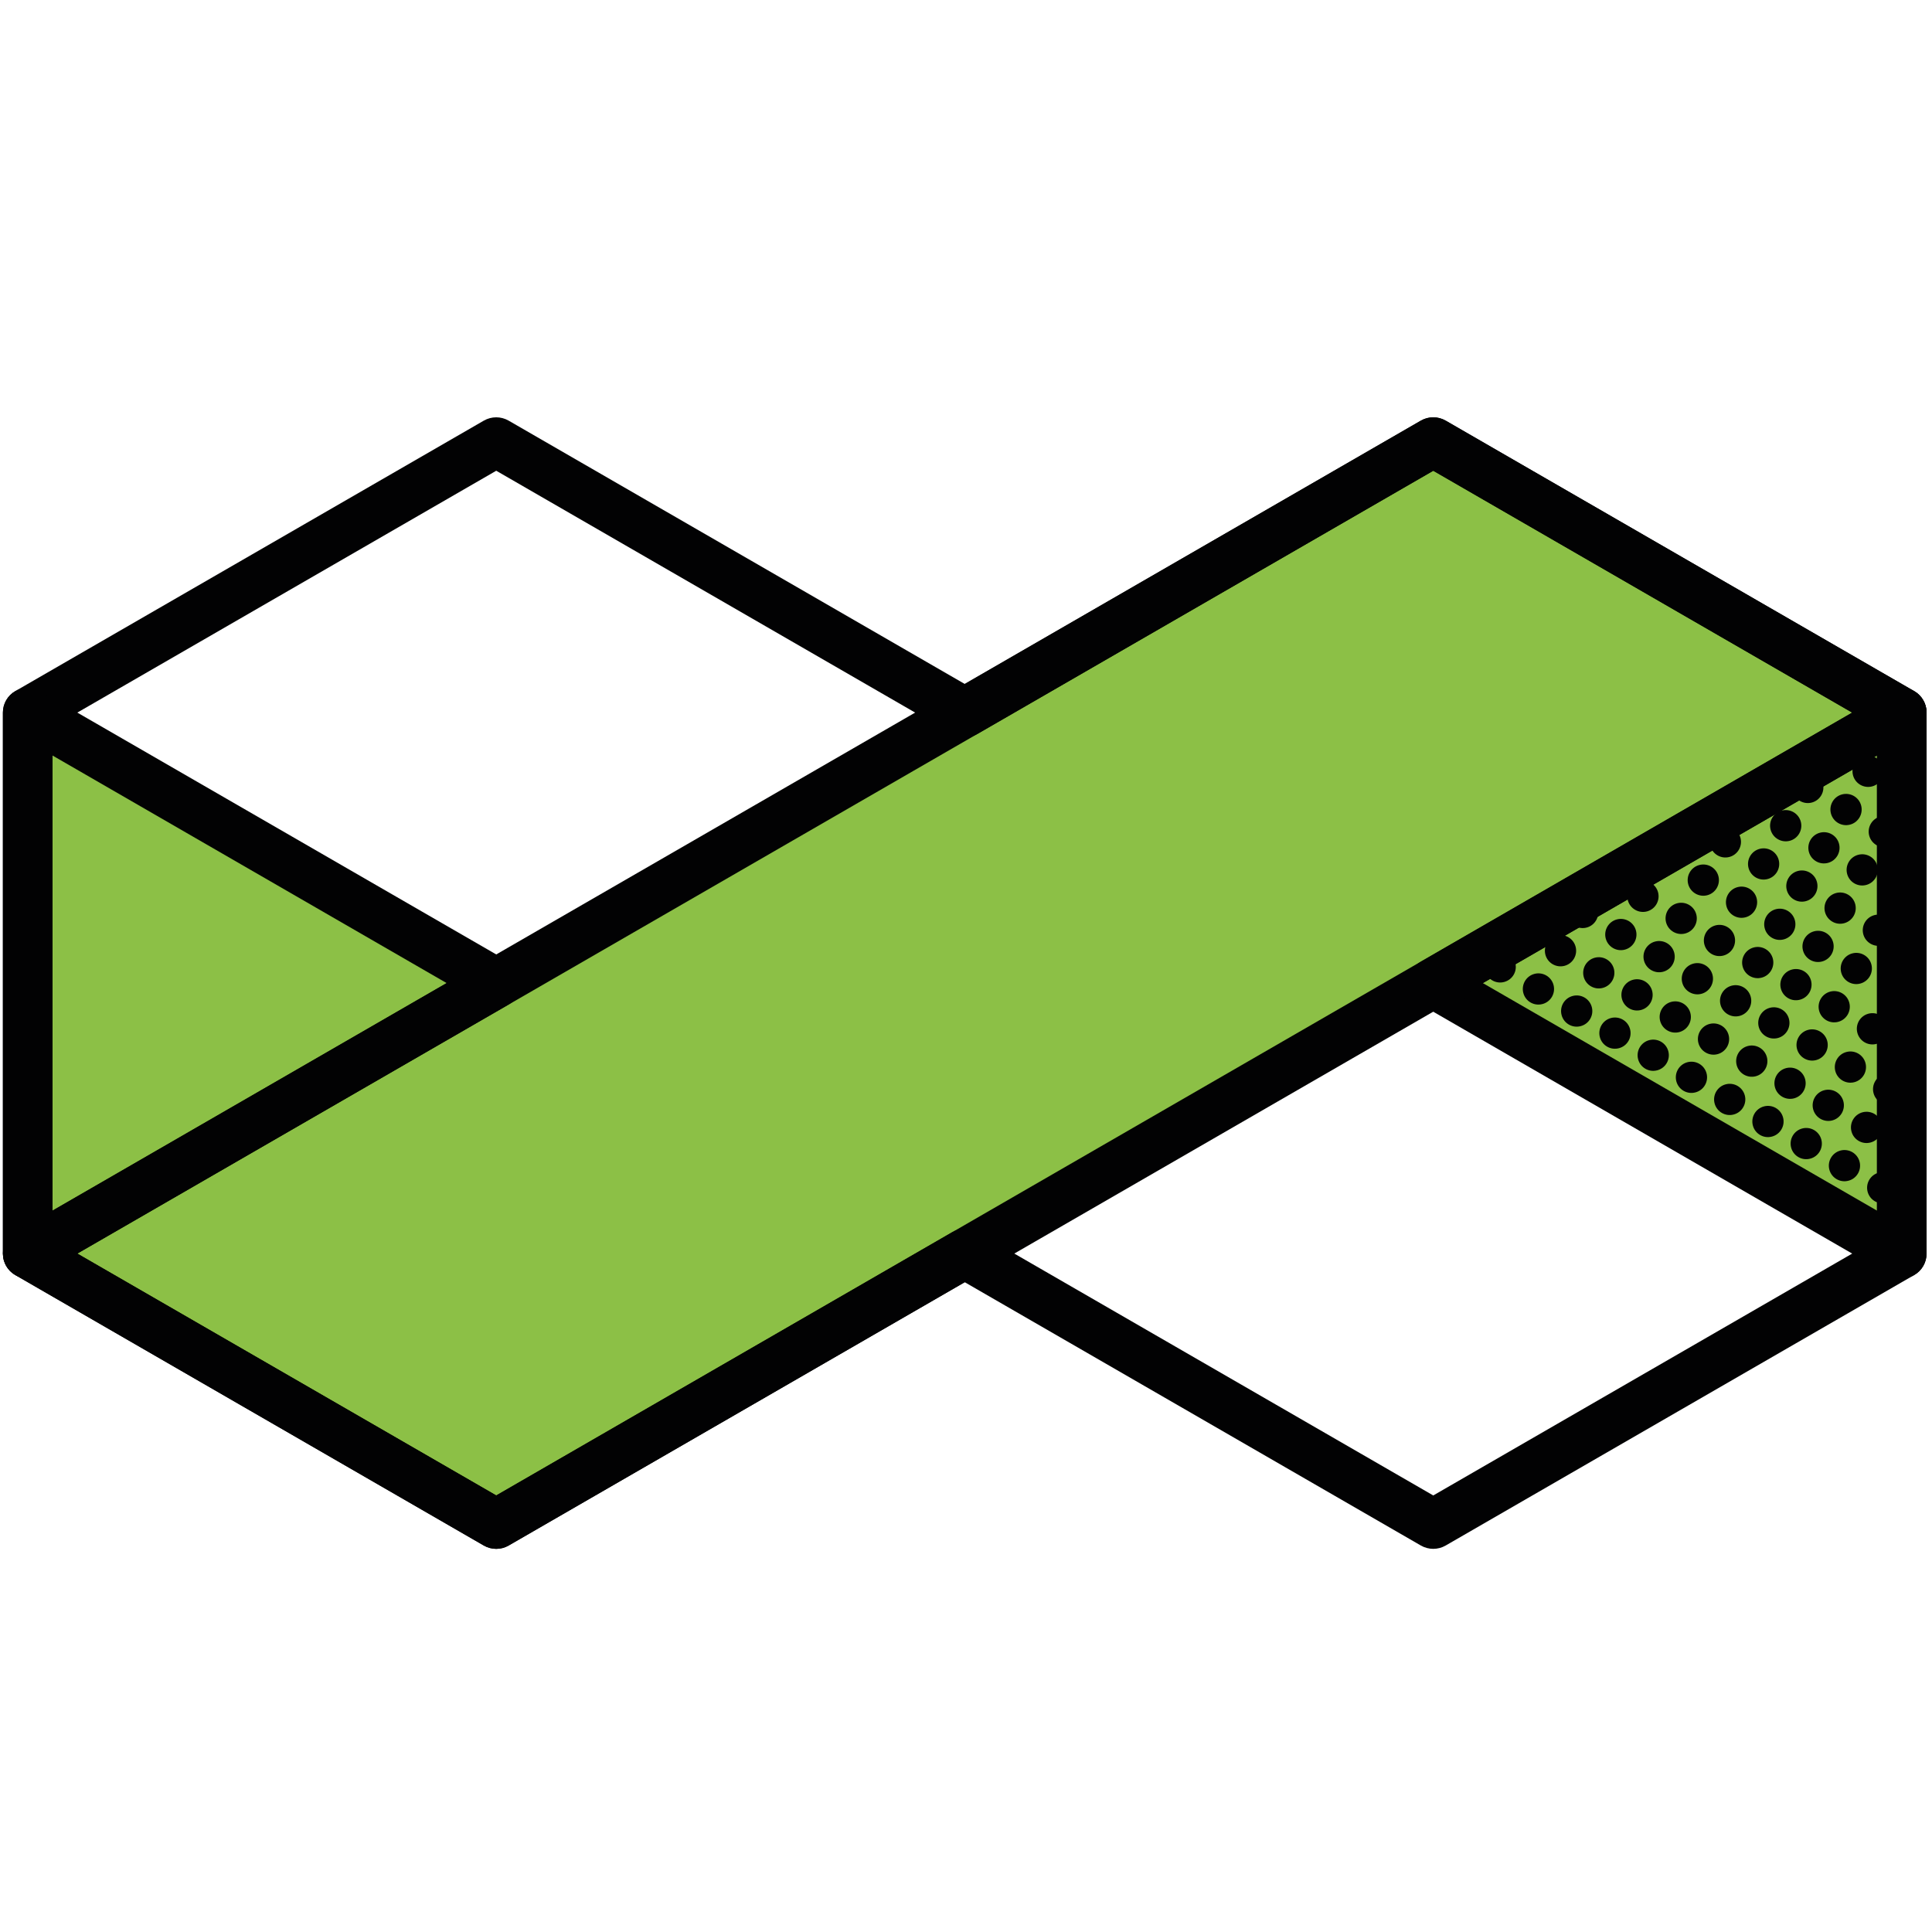 <?xml version="1.0" encoding="utf-8"?>
<!-- Generator: Adobe Illustrator 24.1.0, SVG Export Plug-In . SVG Version: 6.00 Build 0)  -->
<svg version="1.1" id="Livello_1" xmlns="http://www.w3.org/2000/svg" xmlns:xlink="http://www.w3.org/1999/xlink" x="0px" y="0px"
	 viewBox="0 0 512 512" style="enable-background:new 0 0 512 512;" xml:space="preserve">
<style type="text/css">
	.st0{fill:#8CC046;}
	.st1{fill:#020203;}
</style>
<g>
	<polygon class="st0" points="503.99,188.84 503.99,188.84 503.99,332.21 379.83,260.53 	"/>
	<polygon class="st0" points="131.51,260.53 7.35,332.21 7.35,188.84 	"/>
	<polygon class="st0" points="379.83,117.16 276.07,177.06 255.67,188.84 255.67,188.84 131.51,260.53 7.35,332.21 131.51,403.89 
		235.26,343.99 255.67,332.21 379.83,260.53 503.99,188.84 	"/>
</g>
<g>
	<path class="st1" d="M379.83,410.46c-1.13,0-2.27-0.29-3.29-0.88L255.67,339.8l-120.88,69.79c-2.03,1.17-4.54,1.17-6.57,0
		L4.06,337.9c-2.03-1.17-3.29-3.34-3.29-5.69V188.84c0-2.35,1.25-4.52,3.29-5.69l124.16-71.68c2.03-1.17,4.54-1.17,6.57,0
		l120.88,69.79l120.88-69.79c2.03-1.17,4.54-1.17,6.57,0l124.16,71.68c2.03,1.17,3.29,3.34,3.29,5.69v143.37
		c0,2.35-1.25,4.52-3.29,5.69l-124.16,71.68C382.1,410.17,380.96,410.46,379.83,410.46z M255.67,325.64c1.13,0,2.27,0.29,3.28,0.88
		l120.88,69.79l117.59-67.89V192.64l-117.59-67.89l-120.87,69.79c-2.03,1.17-4.54,1.17-6.57,0l-120.88-69.79L13.92,192.64v135.78
		l117.59,67.89l120.88-69.79C253.4,325.93,254.53,325.64,255.67,325.64z"/>
	<path class="st1" d="M503.99,338.78c-1.13,0-2.27-0.29-3.29-0.88l-124.16-71.68c-2.03-1.17-3.29-3.34-3.29-5.69
		s1.25-4.52,3.29-5.69l124.16-71.68c2.03-1.17,4.54-1.17,6.57,0c2.03,1.17,3.29,3.34,3.29,5.69v143.37c0,2.35-1.25,4.52-3.29,5.69
		C506.26,338.49,505.12,338.78,503.99,338.78z M392.97,260.53l104.45,60.3V200.22L392.97,260.53z"/>
	<path class="st1" d="M7.35,338.78c-1.13,0-2.27-0.29-3.29-0.88c-2.03-1.17-3.29-3.34-3.29-5.69V188.84c0-2.35,1.25-4.52,3.29-5.69
		c2.03-1.17,4.54-1.17,6.57,0l124.16,71.68c2.03,1.17,3.29,3.34,3.29,5.69s-1.25,4.52-3.29,5.69L10.63,337.9
		C9.62,338.49,8.48,338.78,7.35,338.78z M13.92,200.22v120.61l104.45-60.3L13.92,200.22z"/>
	<path class="st1" d="M131.51,410.46c-1.13,0-2.27-0.29-3.29-0.88L4.06,337.9c-2.03-1.17-3.29-3.34-3.29-5.69
		c0-2.35,1.25-4.52,3.29-5.69l372.48-215.05c2.03-1.17,4.54-1.17,6.57,0l124.16,71.68c2.03,1.17,3.29,3.34,3.29,5.69
		c0,2.35-1.25,4.52-3.29,5.69L134.79,409.58C133.78,410.17,132.64,410.46,131.51,410.46z M20.49,332.21l111.02,64.1l359.34-207.46
		l-111.02-64.1L20.49,332.21z"/>
	<g>
		<path class="st1" d="M465.32,285.21c2.2-0.59,3.51-2.86,2.92-5.07c-0.59-2.21-2.86-3.52-5.07-2.93c-2.21,0.59-3.52,2.86-2.93,5.07
			C460.84,284.5,463.11,285.8,465.32,285.21z M475.46,291.07c2.2-0.59,3.51-2.86,2.92-5.07c-0.59-2.21-2.86-3.52-5.07-2.93
			c-2.21,0.59-3.52,2.86-2.93,5.07C470.98,290.35,473.25,291.66,475.46,291.07z M458.32,227.1c2.2-0.59,3.51-2.86,2.92-5.07
			c-0.59-2.21-2.86-3.52-5.07-2.93c-2.21,0.59-3.52,2.86-2.93,5.07C453.84,226.38,456.11,227.7,458.32,227.1z M481.31,280.93
			c2.2-0.59,3.51-2.86,2.92-5.07c-0.59-2.21-2.86-3.52-5.07-2.93c-2.21,0.59-3.52,2.86-2.93,5.07
			C476.83,280.21,479.1,281.52,481.31,280.93z M460.46,235.1c-2.21,0.59-3.52,2.86-2.93,5.07c0.59,2.2,2.86,3.52,5.07,2.92
			c2.2-0.59,3.51-2.86,2.92-5.07C464.94,235.82,462.67,234.51,460.46,235.1z M454.61,245.24c-2.21,0.59-3.52,2.86-2.93,5.07
			c0.59,2.21,2.86,3.52,5.07,2.92c2.2-0.59,3.51-2.86,2.92-5.07C459.08,245.96,456.81,244.65,454.61,245.24z M485.59,296.92
			c2.2-0.59,3.51-2.86,2.92-5.07c-0.59-2.21-2.86-3.52-5.07-2.93c-2.21,0.59-3.52,2.86-2.93,5.07
			C481.11,296.2,483.38,297.51,485.59,296.92z M461.04,269.22c2.2-0.59,3.51-2.86,2.92-5.07c-0.59-2.21-2.86-3.52-5.07-2.93
			c-2.21,0.59-3.52,2.86-2.93,5.07C456.56,268.5,458.83,269.81,461.04,269.22z M455.18,279.36c2.2-0.59,3.51-2.86,2.92-5.07
			c-0.59-2.21-2.86-3.52-5.07-2.93c-2.21,0.59-3.52,2.86-2.93,5.07C450.7,278.64,452.97,279.95,455.18,279.36z M471.17,275.08
			c2.2-0.59,3.51-2.86,2.92-5.07c-0.59-2.21-2.86-3.52-5.07-2.93c-2.21,0.59-3.52,2.86-2.93,5.07
			C466.69,274.36,468.96,275.67,471.17,275.08z M474.31,222.82c2.2-0.59,3.51-2.86,2.92-5.07c-0.59-2.21-2.86-3.52-5.07-2.93
			c-2.21,0.59-3.52,2.86-2.93,5.07C469.83,222.1,472.1,223.41,474.31,222.82z M486.02,202.55c2.19-0.59,3.49-2.83,2.93-5.02
			l-6.88,3.97C483.07,202.48,484.55,202.94,486.02,202.55z M480.16,212.68c2.2-0.59,3.51-2.86,2.92-5.07
			c-0.59-2.21-2.86-3.52-5.07-2.93c-2.21,0.59-3.52,2.86-2.93,5.07C475.68,211.96,477.95,213.27,480.16,212.68z M464.17,216.97
			c2.2-0.59,3.51-2.86,2.92-5.07c-0.14-0.51-0.37-0.97-0.67-1.37l-7.1,4.1C460.13,216.47,462.17,217.5,464.17,216.97z
			 M498.87,250.52c2.2-0.59,3.51-2.86,2.92-5.07c-0.59-2.21-2.86-3.52-5.07-2.93c-2.21,0.59-3.52,2.86-2.93,5.07
			C494.39,249.8,496.66,251.11,498.87,250.52z M490.87,252.66c-2.21,0.59-3.52,2.86-2.93,5.07c0.59,2.21,2.86,3.52,5.07,2.92
			c2.2-0.59,3.51-2.86,2.92-5.07C495.35,253.38,493.08,252.07,490.87,252.66z M497.3,276.64c2.2-0.59,3.51-2.86,2.92-5.07
			c-0.59-2.21-2.86-3.52-5.07-2.93c-2.21,0.59-3.52,2.86-2.93,5.07C492.82,275.93,495.09,277.24,497.3,276.64z M492.44,226.53
			c-2.21,0.59-3.52,2.86-2.93,5.07c0.59,2.21,2.86,3.52,5.07,2.92c2.2-0.59,3.51-2.86,2.92-5.07
			C496.92,227.25,494.65,225.94,492.44,226.53z M500.44,224.39c2.2-0.59,3.51-2.86,2.92-5.07c-0.59-2.21-2.86-3.52-5.07-2.93
			c-2.21,0.59-3.52,2.86-2.93,5.07C495.96,223.67,498.23,224.98,500.44,224.39z M466.31,224.96c-2.21,0.59-3.52,2.86-2.93,5.07
			c0.59,2.2,2.86,3.52,5.07,2.92c2.2-0.59,3.51-2.86,2.92-5.07C470.79,225.68,468.52,224.37,466.31,224.96z M434.91,267.65
			c2.2-0.59,3.51-2.86,2.92-5.07c-0.59-2.21-2.86-3.52-5.07-2.93c-2.21,0.59-3.52,2.86-2.93,5.07
			C430.43,266.94,432.7,268.25,434.91,267.65z M445.04,273.51c2.2-0.59,3.51-2.86,2.92-5.07c-0.59-2.21-2.86-3.52-5.07-2.93
			c-2.21,0.59-3.52,2.86-2.93,5.07C440.56,272.79,442.83,274.1,445.04,273.51z M446.61,247.38c2.2-0.59,3.51-2.86,2.92-5.07
			c-0.59-2.21-2.86-3.52-5.07-2.93c-2.21,0.59-3.52,2.86-2.93,5.07C442.13,246.66,444.4,247.97,446.61,247.38z M422.63,253.81
			c-2.21,0.59-3.52,2.86-2.93,5.07c0.59,2.21,2.86,3.52,5.07,2.92c2.2-0.59,3.51-2.86,2.92-5.07
			C427.1,254.53,424.83,253.22,422.63,253.81z M440.76,257.52c2.2-0.59,3.51-2.86,2.92-5.07c-0.59-2.21-2.86-3.52-5.07-2.93
			c-2.21,0.59-3.52,2.86-2.93,5.07C436.28,256.8,438.55,258.11,440.76,257.52z M496.15,208.4c2.2-0.59,3.51-2.86,2.92-5.07
			c-0.59-2.21-2.86-3.52-5.07-2.93c-2.21,0.59-3.52,2.86-2.93,5.07C491.67,207.68,493.94,208.99,496.15,208.4z M430.62,251.66
			c2.2-0.59,3.51-2.86,2.92-5.07c-0.59-2.21-2.86-3.52-5.07-2.93c-2.21,0.59-3.52,2.86-2.93,5.07
			C426.14,250.94,428.41,252.26,430.62,251.66z M489.31,278.79c-2.21,0.59-3.52,2.86-2.93,5.07c0.59,2.2,2.86,3.52,5.07,2.92
			c2.2-0.59,3.51-2.86,2.92-5.07C493.78,279.51,491.51,278.2,489.31,278.79z M464.75,251.09c-2.21,0.59-3.52,2.86-2.93,5.07
			c0.59,2.21,2.86,3.52,5.07,2.92c2.2-0.59,3.51-2.86,2.92-5.07C469.22,251.81,466.95,250.5,464.75,251.09z M490.66,299.85
			c0.59,2.21,2.86,3.52,5.07,2.92c2.2-0.59,3.51-2.86,2.92-5.07c-0.59-2.21-2.86-3.52-5.07-2.93
			C491.38,295.37,490.07,297.64,490.66,299.85z M488.73,244.66c2.2-0.59,3.51-2.86,2.92-5.07c-0.59-2.21-2.86-3.52-5.07-2.93
			c-2.21,0.59-3.52,2.86-2.93,5.07C484.25,243.94,486.52,245.26,488.73,244.66z M476.45,230.82c-2.21,0.59-3.52,2.86-2.93,5.07
			c0.59,2.2,2.86,3.52,5.07,2.92c2.2-0.59,3.51-2.86,2.92-5.07C480.92,231.53,478.65,230.23,476.45,230.82z M474.88,256.94
			c-2.21,0.59-3.52,2.86-2.93,5.07c0.59,2.21,2.86,3.52,5.07,2.92c2.2-0.59,3.51-2.86,2.92-5.07
			C479.36,257.66,477.09,256.35,474.88,256.94z M470.6,240.95c-2.21,0.59-3.52,2.86-2.93,5.07c0.59,2.21,2.86,3.52,5.07,2.92
			c2.2-0.59,3.51-2.86,2.92-5.07C475.07,241.67,472.8,240.36,470.6,240.95z M450.9,263.37c2.2-0.59,3.51-2.86,2.92-5.07
			c-0.59-2.21-2.86-3.52-5.07-2.93c-2.21,0.59-3.52,2.86-2.93,5.07C446.42,262.65,448.69,263.96,450.9,263.37z M490.3,218.53
			c2.2-0.59,3.51-2.86,2.92-5.07c-0.59-2.21-2.86-3.52-5.07-2.93c-2.21,0.59-3.52,2.86-2.93,5.07
			C485.82,217.82,488.09,219.13,490.3,218.53z M482.3,220.68c-2.21,0.59-3.52,2.86-2.93,5.07c0.59,2.21,2.86,3.52,5.07,2.92
			c2.2-0.59,3.51-2.86,2.92-5.07C486.78,221.4,484.51,220.09,482.3,220.68z M480.74,246.81c-2.21,0.59-3.52,2.86-2.93,5.07
			c0.59,2.21,2.86,3.52,5.07,2.92c2.2-0.59,3.51-2.86,2.92-5.07C485.21,247.52,482.94,246.22,480.74,246.81z M482.09,267.87
			c0.59,2.21,2.86,3.52,5.07,2.92c2.2-0.59,3.51-2.86,2.92-5.07c-0.59-2.21-2.86-3.52-5.07-2.93
			C482.81,263.39,481.5,265.66,482.09,267.87z M492.8,307.84c-0.59-2.21-2.86-3.52-5.07-2.93c-2.21,0.59-3.52,2.86-2.93,5.07
			c0.59,2.2,2.86,3.52,5.07,2.92C492.08,312.32,493.39,310.05,492.8,307.84z M481.89,315.05c-1.41,0.38-2.45,1.44-2.87,2.74
			l6.99,4.04c0.91-1.01,1.32-2.44,0.94-3.85C486.36,315.77,484.09,314.46,481.89,315.05z M471.75,309.2
			c-1.41,0.38-2.45,1.45-2.87,2.74l6.99,4.04c0.91-1.01,1.32-2.44,0.94-3.85C476.22,309.92,473.95,308.61,471.75,309.2z
			 M502.94,313.7c-0.59-2.21-2.86-3.52-5.07-2.93c-2.21,0.59-3.52,2.86-2.93,5.07c0.59,2.2,2.86,3.52,5.07,2.92
			C502.22,318.17,503.53,315.9,502.94,313.7z M492.02,320.91c-1.41,0.38-2.45,1.44-2.87,2.74l6.99,4.04
			c0.91-1.01,1.32-2.44,0.94-3.85C496.5,321.63,494.23,320.32,492.02,320.91z M452.25,284.43c-0.59-2.21-2.86-3.52-5.07-2.93
			c-2.21,0.59-3.52,2.86-2.93,5.07c0.59,2.21,2.86,3.52,5.07,2.92C451.53,288.91,452.84,286.64,452.25,284.43z M451.47,297.49
			c-1.41,0.38-2.45,1.45-2.87,2.74l6.99,4.04c0.91-1.01,1.32-2.44,0.94-3.85C455.95,298.21,453.68,296.9,451.47,297.49z
			 M472.53,296.14c-0.59-2.21-2.86-3.52-5.07-2.93c-2.21,0.59-3.52,2.86-2.93,5.07c0.59,2.21,2.86,3.52,5.07,2.92
			C471.81,300.61,473.12,298.34,472.53,296.14z M462.39,290.29c-0.59-2.21-2.86-3.52-5.07-2.93c-2.21,0.59-3.52,2.86-2.93,5.07
			c0.59,2.2,2.86,3.52,5.07,2.92C461.67,294.76,462.98,292.49,462.39,290.29z M461.61,303.35c-1.41,0.38-2.45,1.44-2.87,2.74
			l6.99,4.04c0.91-1.01,1.32-2.44,0.94-3.85C466.08,304.07,463.81,302.76,461.61,303.35z M482.67,301.99
			c-0.59-2.21-2.86-3.52-5.07-2.93c-2.21,0.59-3.52,2.86-2.93,5.07c0.59,2.21,2.86,3.52,5.07,2.92
			C481.95,306.47,483.26,304.2,482.67,301.99z M502.58,232.38c-2.21,0.59-3.52,2.86-2.93,5.07c0.53,1.96,2.38,3.21,4.34,3.04v-8.23
			C503.53,232.23,503.05,232.26,502.58,232.38z M502.16,326.76c-1.41,0.38-2.45,1.44-2.87,2.74l4.7,2.71v-5.51
			C503.4,326.59,502.78,326.59,502.16,326.76z M503.94,253.44c0.01,0.05,0.04,0.09,0.05,0.14v-2.43
			C503.77,251.87,503.73,252.66,503.94,253.44z M501.64,190.2l-4.59,2.65c-0.28,0.77-0.34,1.63-0.12,2.49
			c0.59,2.2,2.86,3.52,5.07,2.92c0.79-0.21,1.47-0.65,1.98-1.22v-5.54C503.37,190.82,502.55,190.36,501.64,190.2z M501.22,211.33
			c0.38,1.42,1.46,2.46,2.77,2.87v-7.88C501.88,206.98,500.64,209.17,501.22,211.33z M501.01,258.51c-2.21,0.59-3.52,2.86-2.93,5.07
			c0.59,2.21,2.86,3.52,5.07,2.92c0.3-0.08,0.57-0.19,0.83-0.33v-7.32C503.1,258.39,502.05,258.23,501.01,258.51z M450.34,219.82
			l-2.62,1.51c0.15-0.02,0.3-0.03,0.46-0.07C449.07,221.01,449.81,220.49,450.34,219.82z M499.44,284.64
			c-2.21,0.59-3.52,2.86-2.93,5.07c0.59,2.21,2.86,3.52,5.07,2.92c1.04-0.28,1.87-0.94,2.4-1.78v-4.43
			C503.04,284.94,501.23,284.16,499.44,284.64z M502.37,279.57c0.26,0.97,0.86,1.75,1.62,2.29v-6.74
			C502.61,276.1,501.91,277.85,502.37,279.57z M500.8,305.7c0.42,1.57,1.7,2.67,3.19,2.97v-8.08c-0.09,0.02-0.17,0.02-0.26,0.04
			C501.52,301.22,500.21,303.49,500.8,305.7z M390.65,262.38c-1.41,0.38-2.45,1.45-2.87,2.74l6.99,4.04
			c0.91-1.01,1.32-2.44,0.94-3.85C395.12,263.09,392.85,261.79,390.65,262.38z M420.49,245.81c2.2-0.59,3.51-2.86,2.92-5.07
			c-0.5-1.86-2.19-3.07-4.03-3.05l-3.55,2.05c-0.53,0.92-0.71,2.04-0.42,3.15C416,245.09,418.28,246.4,420.49,245.81z M404.5,250.1
			c2.2-0.59,3.51-2.86,2.92-5.07c-0.03-0.12-0.09-0.23-0.13-0.35l-7.04,4.06C401.25,249.94,402.88,250.53,404.5,250.1z
			 M384.63,257.75l-4.8,2.77l4.8,2.77c0.91-1.01,1.32-2.44,0.94-3.85C385.4,258.79,385.06,258.23,384.63,257.75z M414.63,255.95
			c2.2-0.59,3.51-2.86,2.92-5.07c-0.59-2.21-2.86-3.52-5.07-2.93c-2.21,0.59-3.52,2.86-2.93,5.07
			C410.15,255.23,412.42,256.54,414.63,255.95z M442.33,231.39c2.2-0.59,3.51-2.86,2.92-5.07c-0.29-1.08-0.99-1.95-1.88-2.48
			l-6.24,3.6c0,0.34,0.04,0.68,0.13,1.02C437.85,230.67,440.12,231.98,442.33,231.39z M441.34,291.64
			c-1.41,0.38-2.45,1.45-2.87,2.74l6.99,4.04c0.91-1.01,1.32-2.44,0.94-3.85C445.81,292.36,443.54,291.05,441.34,291.64z
			 M436.48,241.53c2.2-0.59,3.51-2.86,2.92-5.07c-0.59-2.21-2.86-3.52-5.07-2.93c-2.21,0.59-3.52,2.86-2.93,5.07
			C431.99,240.81,434.27,242.12,436.48,241.53z M426.34,235.67c1.76-0.47,2.94-2.02,3.04-3.75l-5.96,3.44
			C424.29,235.8,425.32,235.95,426.34,235.67z M452.47,237.24c2.2-0.59,3.51-2.86,2.92-5.07c-0.59-2.21-2.86-3.52-5.07-2.93
			c-2.21,0.59-3.52,2.86-2.93,5.07C447.99,236.52,450.26,237.83,452.47,237.24z M431.98,272.72c-0.59-2.21-2.86-3.52-5.07-2.93
			c-2.21,0.59-3.52,2.86-2.93,5.07c0.59,2.21,2.86,3.52,5.07,2.92C431.26,277.2,432.57,274.93,431.98,272.72z M431.2,285.79
			c-1.41,0.38-2.45,1.45-2.87,2.74l6.99,4.04c0.91-1.01,1.32-2.44,0.94-3.85C435.67,286.51,433.4,285.2,431.2,285.79z
			 M442.12,278.58c-0.59-2.21-2.86-3.52-5.07-2.93c-2.21,0.59-3.52,2.86-2.93,5.07c0.59,2.21,2.86,3.52,5.07,2.92
			C441.4,283.05,442.71,280.79,442.12,278.58z M401.56,255.17c-0.59-2.21-2.86-3.52-5.07-2.93c-2.21,0.59-3.52,2.86-2.93,5.07
			c0.59,2.2,2.86,3.52,5.07,2.92C400.84,259.64,402.16,257.37,401.56,255.17z M421.06,279.93c-1.41,0.38-2.45,1.45-2.87,2.74
			l6.99,4.04c0.91-1.01,1.32-2.44,0.94-3.85C425.53,280.65,423.26,279.34,421.06,279.93z M411.7,261.02
			c-0.59-2.21-2.86-3.52-5.07-2.93c-2.21,0.59-3.52,2.86-2.93,5.07c0.59,2.21,2.86,3.52,5.07,2.92
			C410.98,265.5,412.29,263.22,411.7,261.02z M400.78,268.23c-1.41,0.38-2.45,1.45-2.87,2.74l6.99,4.04
			c0.91-1.01,1.32-2.44,0.94-3.85C405.26,268.95,402.99,267.64,400.78,268.23z M410.92,274.08c-1.41,0.38-2.45,1.45-2.87,2.74
			l6.99,4.04c0.91-1.01,1.32-2.44,0.94-3.85C415.4,274.8,413.13,273.49,410.92,274.08z M421.84,266.87
			c-0.59-2.21-2.86-3.52-5.07-2.93c-2.21,0.59-3.52,2.86-2.93,5.07c0.59,2.21,2.86,3.52,5.07,2.92
			C421.12,271.35,422.43,269.08,421.84,266.87z"/>
	</g>
</g>
</svg>
